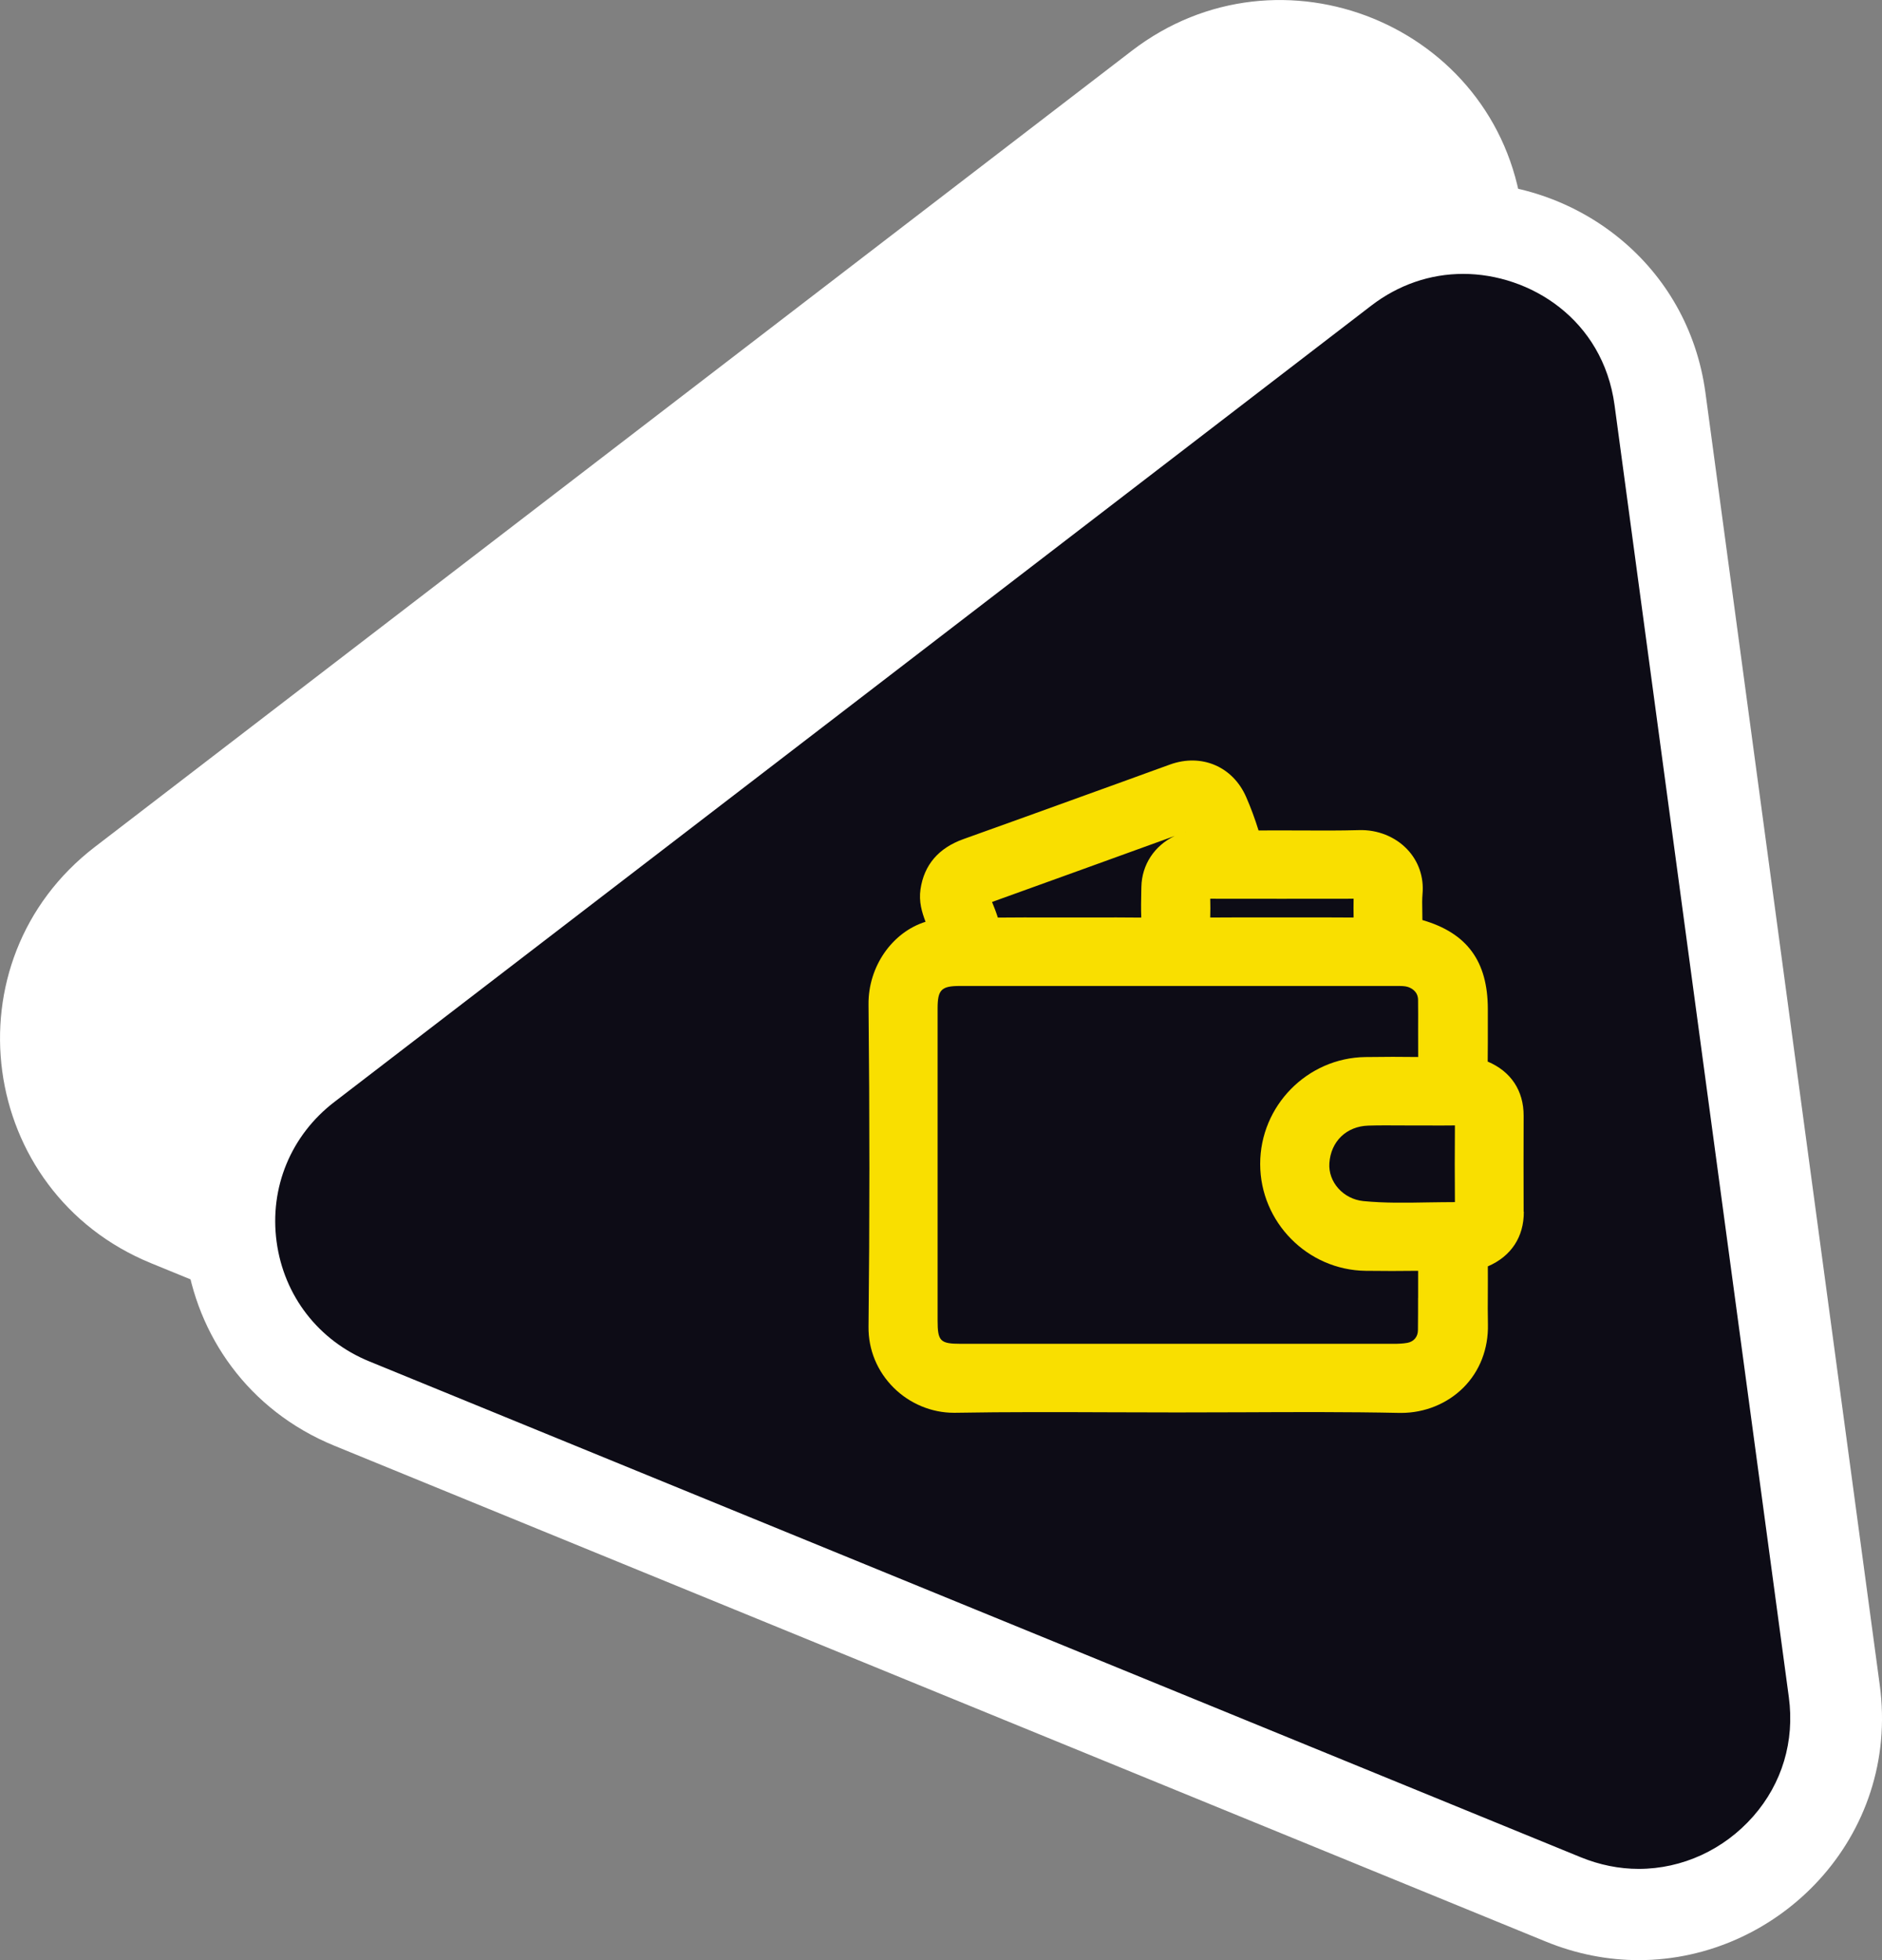 <svg width="72" height="75" viewBox="0 0 72 75" fill="none" xmlns="http://www.w3.org/2000/svg">
<rect x="0" y="0" width="72" height="75" fill="#808080" stroke="none"/>
<g clip-path="url(#clip0_30_37)">
<path d="M43.3 1.943C48.98 -2.419 57.275 0.976 58.229 8.054L61.563 32.772L64.896 57.49C65.85 64.568 58.751 70.022 52.114 67.304L28.946 57.819L5.777 48.333C-0.857 45.617 -2.051 36.767 3.63 32.405L23.465 17.174L43.3 1.943Z" fill="white"/>
<path d="M62.692 73.253C61.712 73.253 60.738 73.059 59.799 72.673L13.462 53.704C10.933 52.669 9.205 50.44 8.841 47.741C8.477 45.042 9.553 42.44 11.718 40.776L51.389 10.312C52.733 9.279 54.319 8.733 55.974 8.733C59.279 8.733 62.927 10.98 63.506 15.273L70.173 64.706C70.467 66.893 69.835 69.002 68.392 70.644C66.936 72.301 64.857 73.253 62.692 73.253V73.253Z" fill="#0D0C16"/>
<path d="M55.977 10.48C58.519 10.48 61.324 12.207 61.769 15.506L65.102 40.224L68.436 64.941C68.662 66.623 68.179 68.24 67.074 69.498C65.951 70.777 64.355 71.509 62.694 71.509C61.944 71.509 61.194 71.358 60.468 71.061L37.299 61.577L14.131 52.092C12.188 51.298 10.861 49.586 10.582 47.512C10.303 45.44 11.128 43.44 12.793 42.163L32.628 26.931L52.461 11.694C53.496 10.899 54.711 10.48 55.977 10.48ZM55.977 6.987C54.036 6.987 52.055 7.596 50.318 8.93L30.483 24.161L10.648 39.392C4.968 43.754 6.161 52.603 12.795 55.319L35.964 64.804L59.133 74.288C60.321 74.775 61.523 75 62.694 75C68.052 75 72.697 70.284 71.914 64.474L68.581 39.757L65.247 15.039C64.585 10.124 60.385 6.984 55.977 6.984V6.987Z" fill="white"/>
<path d="M58.29 46.361C58.284 45.138 58.286 43.918 58.29 42.695C58.293 41.732 57.806 40.997 56.915 40.619C56.922 40.121 56.92 39.626 56.92 39.128V38.604C56.917 36.781 56.126 35.698 54.417 35.204C54.417 35.084 54.417 34.964 54.413 34.846C54.408 34.619 54.404 34.407 54.422 34.204C54.479 33.562 54.27 32.955 53.838 32.499C53.376 32.012 52.698 31.741 51.994 31.763C51.25 31.783 50.489 31.781 49.755 31.776C49.219 31.774 48.684 31.772 48.149 31.776C48.011 31.333 47.853 30.903 47.675 30.497C47.167 29.331 45.969 28.818 44.763 29.252C44.449 29.366 44.136 29.48 43.822 29.593C43.576 29.683 43.331 29.772 43.083 29.862L41.489 30.438C39.947 30.997 38.403 31.554 36.859 32.106C35.907 32.447 35.354 33.091 35.216 34.025C35.146 34.501 35.271 34.907 35.409 35.27C34.141 35.665 33.211 36.977 33.227 38.436C33.271 42.665 33.271 46.813 33.227 50.767C33.218 51.647 33.562 52.477 34.196 53.105C34.81 53.712 35.644 54.057 36.49 54.057C36.508 54.057 36.525 54.057 36.543 54.057C38.536 54.022 40.567 54.031 42.532 54.038C43.364 54.04 44.193 54.044 45.024 54.044H45.035C45.866 54.044 46.697 54.04 47.526 54.038C49.498 54.029 51.538 54.02 53.538 54.062C53.56 54.062 53.584 54.062 53.606 54.062C54.503 54.062 55.367 53.712 55.985 53.094C56.611 52.47 56.944 51.61 56.924 50.673C56.915 50.276 56.917 49.867 56.92 49.474C56.92 49.134 56.924 48.793 56.92 48.455C57.812 48.071 58.301 47.331 58.297 46.365L58.29 46.361ZM51.785 34.39C51.781 34.619 51.779 34.859 51.785 35.108C51.136 35.102 50.487 35.104 49.838 35.104H49.026H48.204C47.581 35.104 46.938 35.102 46.3 35.108C46.309 34.864 46.305 34.623 46.3 34.388C48.123 34.39 49.945 34.392 51.788 34.388L51.785 34.39ZM45.355 31.835C45.351 31.835 45.346 31.835 45.34 31.837C45.344 31.837 45.349 31.835 45.353 31.833L45.355 31.835ZM44.941 31.986C44.171 32.351 43.682 33.084 43.666 33.936L43.662 34.117C43.655 34.442 43.649 34.774 43.662 35.11C43.026 35.102 42.383 35.104 41.76 35.106C41.493 35.106 41.225 35.106 40.958 35.106H40.203C39.526 35.104 38.85 35.102 38.175 35.11C38.109 34.903 38.032 34.704 37.953 34.512C40.282 33.672 42.614 32.831 44.941 31.986V31.986ZM54.251 49.66C54.251 50.073 54.251 50.488 54.246 50.9C54.244 51.151 54.088 51.335 53.843 51.381C53.669 51.413 53.472 51.418 53.321 51.418C51.09 51.42 48.86 51.42 46.632 51.418H45.057H42.401C40.519 51.418 38.637 51.418 36.756 51.418C35.968 51.418 35.87 51.317 35.87 50.523V38.588C35.87 37.87 36.012 37.726 36.723 37.726H49.233H53.428C53.597 37.726 53.742 37.726 53.854 37.761C53.972 37.798 54.246 37.92 54.251 38.254C54.255 38.628 54.255 39.003 54.253 39.379C54.253 39.735 54.253 40.088 54.255 40.444C53.628 40.435 52.965 40.435 52.233 40.446C50.013 40.477 48.208 42.313 48.211 44.54C48.213 46.763 50.022 48.597 52.244 48.625C52.917 48.634 53.593 48.634 54.253 48.625C54.251 48.97 54.253 49.315 54.253 49.66H54.251ZM55.659 45.996C55.312 45.996 54.966 46.003 54.628 46.007C53.775 46.023 52.968 46.036 52.158 45.957C51.393 45.881 50.809 45.23 50.858 44.507C50.913 43.671 51.514 43.093 52.351 43.069C52.564 43.062 52.779 43.06 52.994 43.06C53.174 43.06 53.356 43.06 53.533 43.062C53.718 43.062 53.9 43.064 54.084 43.064H54.514C54.538 43.064 54.56 43.064 54.584 43.064C54.937 43.064 55.299 43.069 55.661 43.062C55.652 44.056 55.654 45.053 55.661 45.996H55.659Z" fill="#F9DF00"/>
</g>
<defs>
<clipPath id="clip0_30_37">
<rect width="72" height="75" fill="white"/>
</clipPath>
</defs>
</svg>
